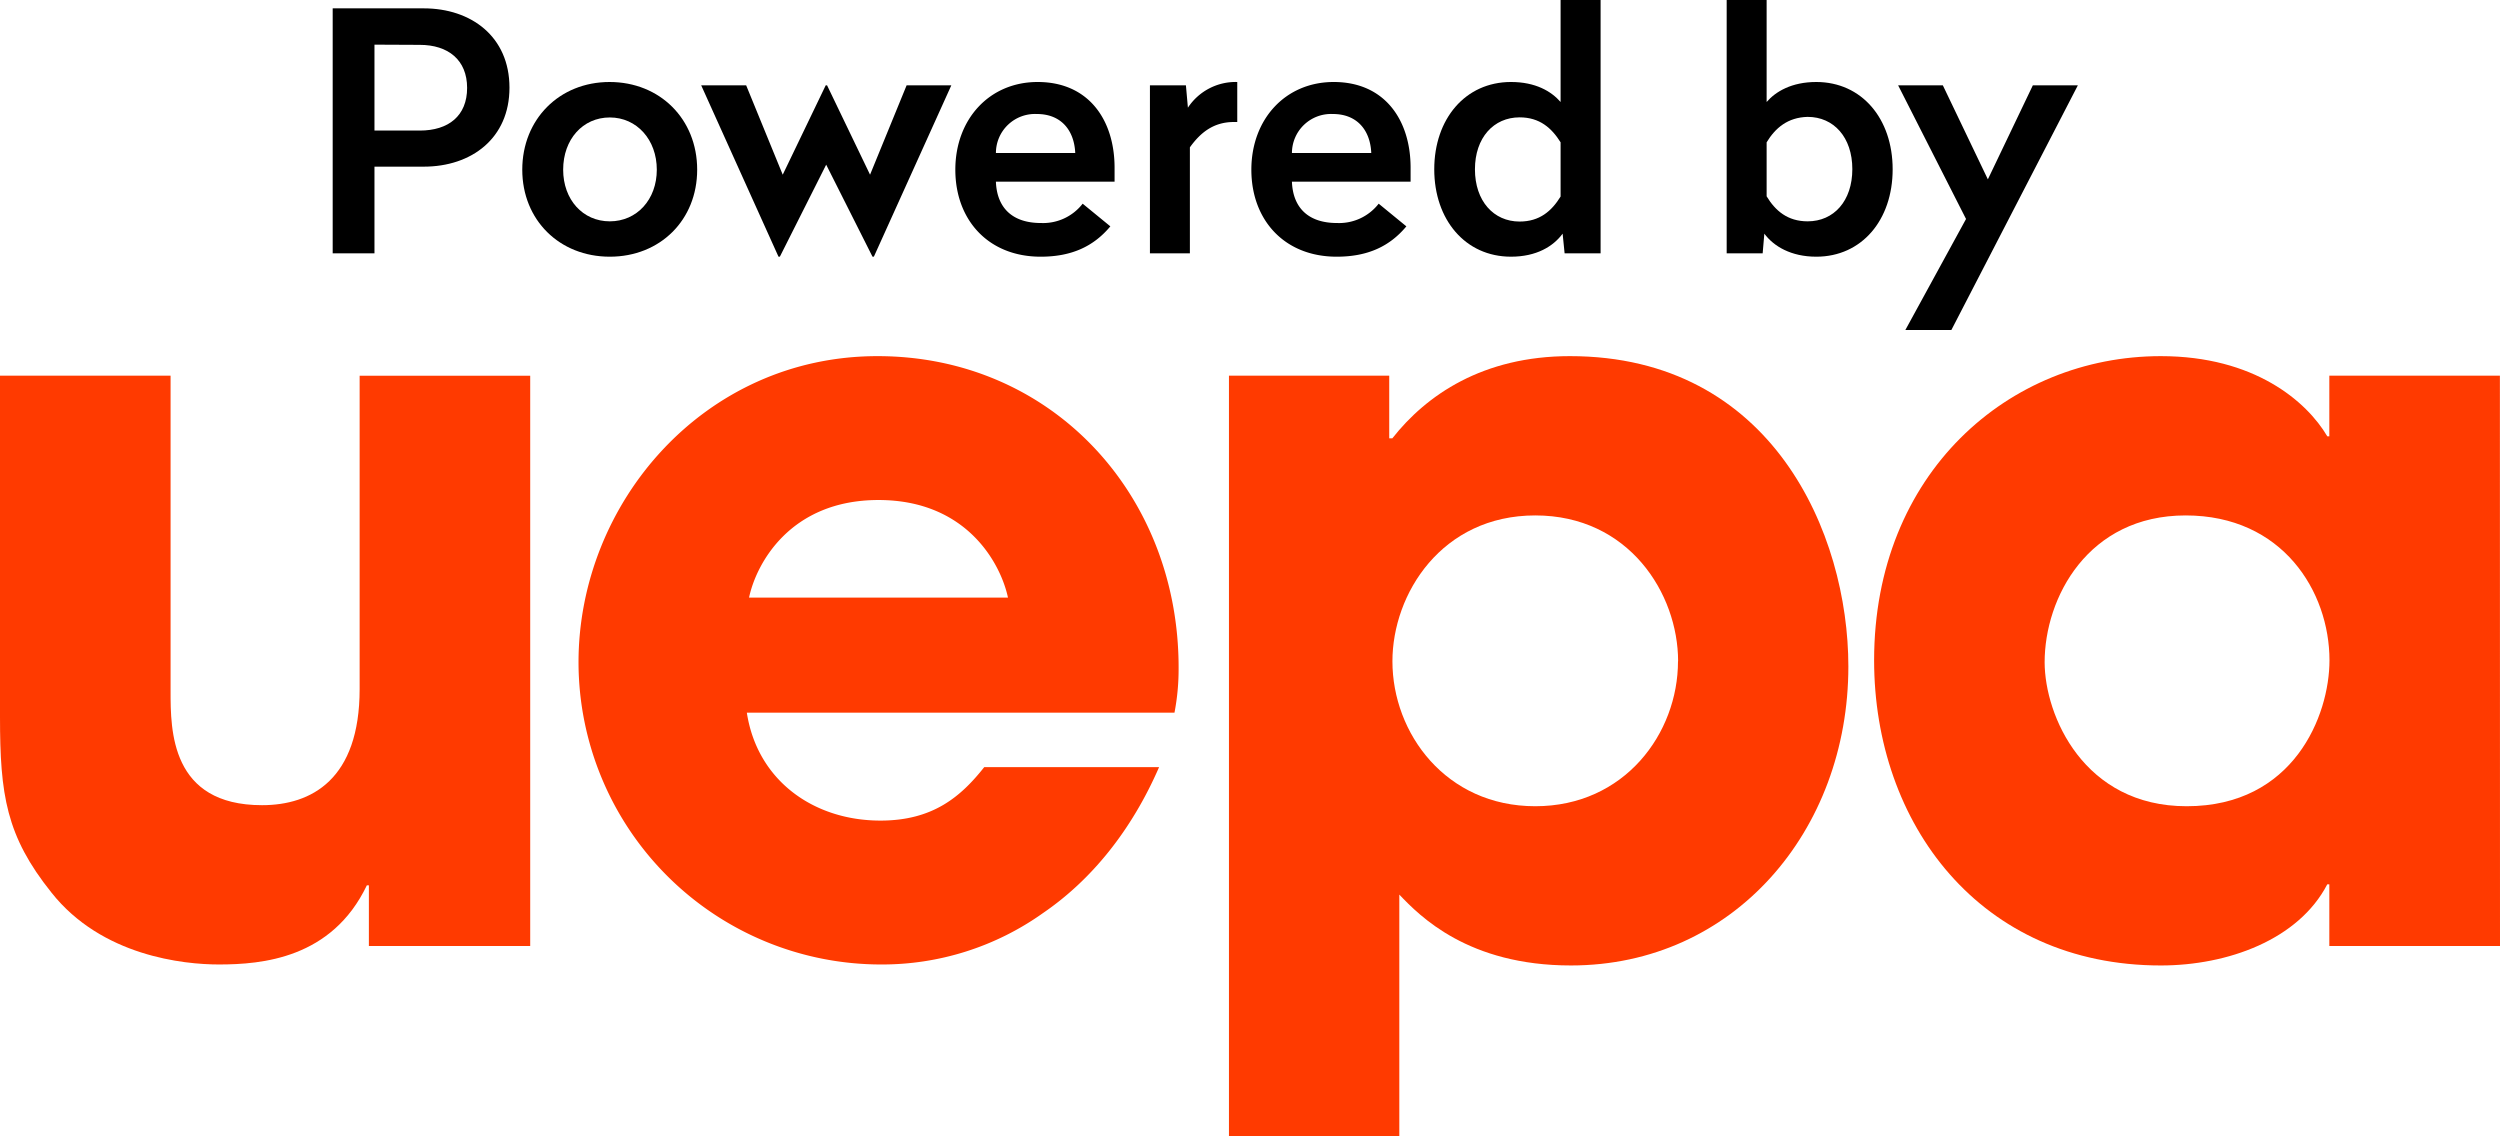 <svg id="Layer_1" data-name="Layer 1" xmlns="http://www.w3.org/2000/svg" viewBox="0 0 478.68 217.52"><defs><style>.cls-1{fill:#ff3a00;}</style></defs><title>powered_by_uepa</title><path d="M107.55,26.79c0,9.7-7.28,15.12-16.41,15.12H81.7v16.6h-8V11.6H91.14C100.21,11.6,107.55,17,107.55,26.79ZM81.7,18.55V35h8.68c5.49,0,9.06-2.81,9.06-8.17s-3.64-8.24-9.06-8.24Z" transform="translate(-10 -10)"/><path d="M143.49,42.49c0,9.64-7.09,16.66-16.73,16.66S110,52.13,110,42.49s7.09-16.79,16.72-16.79S143.49,32.79,143.49,42.49Zm-25.66,0c0,5.74,3.76,9.89,8.93,9.89s9-4.15,9-9.89-3.83-10-9-10S117.83,36.68,117.83,42.49Z" transform="translate(-10 -10)"/><path d="M177.32,59.15h-.26l-8.87-17.62-8.87,17.62h-.26l-14.8-32.81h8.61l7,17.11,8.23-17.11h.26l8.23,17.11,7-17.11h8.56Z" transform="translate(-10 -10)"/><path d="M223.41,42.11v2.68H200.69c.19,5.1,3.25,7.91,8.61,7.91a9.59,9.59,0,0,0,8-3.7l5.3,4.34c-3.19,3.83-7.41,5.81-13.34,5.81-10,0-16.34-7-16.34-16.66s6.51-16.79,15.76-16.79C218.56,25.7,223.41,33.11,223.41,42.11ZM200.69,39.3h15.19c-.2-4.41-2.75-7.47-7.34-7.47A7.48,7.48,0,0,0,200.69,39.3Z" transform="translate(-10 -10)"/><path d="M246.9,33.36h-.64c-3.89,0-6.38,2-8.43,4.85v20.3h-7.65V26.34h6.89l.38,4.28a10.94,10.94,0,0,1,9.45-4.92Z" transform="translate(-10 -10)"/><path d="M280.09,42.11v2.68H257.37c.19,5.1,3.25,7.91,8.61,7.91a9.59,9.59,0,0,0,8-3.7l5.3,4.34c-3.19,3.83-7.4,5.81-13.34,5.81-10,0-16.34-7-16.34-16.66s6.51-16.79,15.77-16.79C275.24,25.7,280.09,33.11,280.09,42.11ZM257.37,39.3h15.19c-.19-4.41-2.75-7.47-7.34-7.47A7.49,7.49,0,0,0,257.37,39.3Z" transform="translate(-10 -10)"/><path d="M316.47,58.51h-6.89l-.38-3.77c-1.79,2.43-5,4.41-9.89,4.41-8.75,0-14.69-7.09-14.69-16.73s5.94-16.72,14.69-16.72c4.72,0,7.72,1.79,9.5,3.83V10h7.66ZM292.41,42.42c0,6.07,3.58,10,8.55,10,3.83,0,6.13-2,7.85-4.79V37.25c-1.72-2.74-4-4.78-7.85-4.78C296,32.47,292.41,36.36,292.41,42.42Z" transform="translate(-10 -10)"/><path d="M348.26,29.53c1.73-2,4.79-3.83,9.51-3.83,8.69,0,14.62,7,14.62,16.72s-5.93,16.73-14.62,16.73c-4.85,0-8.16-2-9.95-4.41l-.32,3.77h-6.89V10h7.65Zm0,7.72V47.59c1.66,2.75,4,4.79,7.86,4.79,5,0,8.55-3.89,8.55-10s-3.58-10-8.55-10C352.29,32.47,349.92,34.51,348.26,37.25Z" transform="translate(-10 -10)"/><path d="M383.63,73.19h-8.81l11.62-21.26-13-25.59H382l8.62,18,8.61-18h8.62Z" transform="translate(-10 -10)"/><path class="cls-1" d="M111.52,191.13H80.63V179.52h-.39c-6.69,14-20.07,15.15-28.33,15.15-6.69,0-22.43-1.58-32.07-13.78C11.18,170.07,10,162.2,10,147.25V81.93H42.66v60.4c0,7.48,0,21.84,17.51,21.84,9.45,0,18.69-4.92,18.69-22.23v-60h32.66Z" transform="translate(-10 -10)"/><path class="cls-1" d="M231.93,156.89c-5.31,12.2-13,21.64-22.23,27.94a53.09,53.09,0,0,1-31.09,9.84,57.94,57.94,0,0,1-57.84-57.85c0-30.49,24-58.63,57.25-58.63s57.65,26.36,57.65,59.62a44.16,44.16,0,0,1-.79,8.65H153c2,13,12.79,20.66,25.58,20.66,10,0,15.35-4.52,19.87-10.23ZM203,124.43c-1.38-6.5-7.87-18.69-24.79-18.69s-23.42,12.19-24.79,18.69Z" transform="translate(-10 -10)"/><path class="cls-1" d="M245.31,81.93H276v12h.59c6.49-8.26,17.31-15.74,34-15.74,38.76,0,53.32,34,53.32,59.42,0,31.48-22,57.25-53.12,57.25-19.68,0-28.93-9.44-32.86-13.57v46.23H245.31Zm86,54.69c0-13-9.45-27.93-27.35-27.93s-27.35,15-27.35,27.93c0,13.78,10.23,27.75,27.35,27.75S331.29,150.4,331.29,136.62Z" transform="translate(-10 -10)"/><path class="cls-1" d="M488.68,191.13H456V179.32h-.39c-5.51,10.62-19.09,15.54-31.87,15.54-34.63,0-54.9-27.15-54.9-58.43,0-35.81,25.78-58.24,54.9-58.24,17.9,0,27.93,8.66,31.87,15.35H456V81.93h32.66Zm-60-26.76c20.47,0,27.35-17.32,27.35-27.94,0-13.18-9-27.74-27.54-27.74-18.69,0-27,15.74-27,28.13C401.52,147.05,409,164.37,428.67,164.37Z" transform="translate(-10 -10)"/></svg>